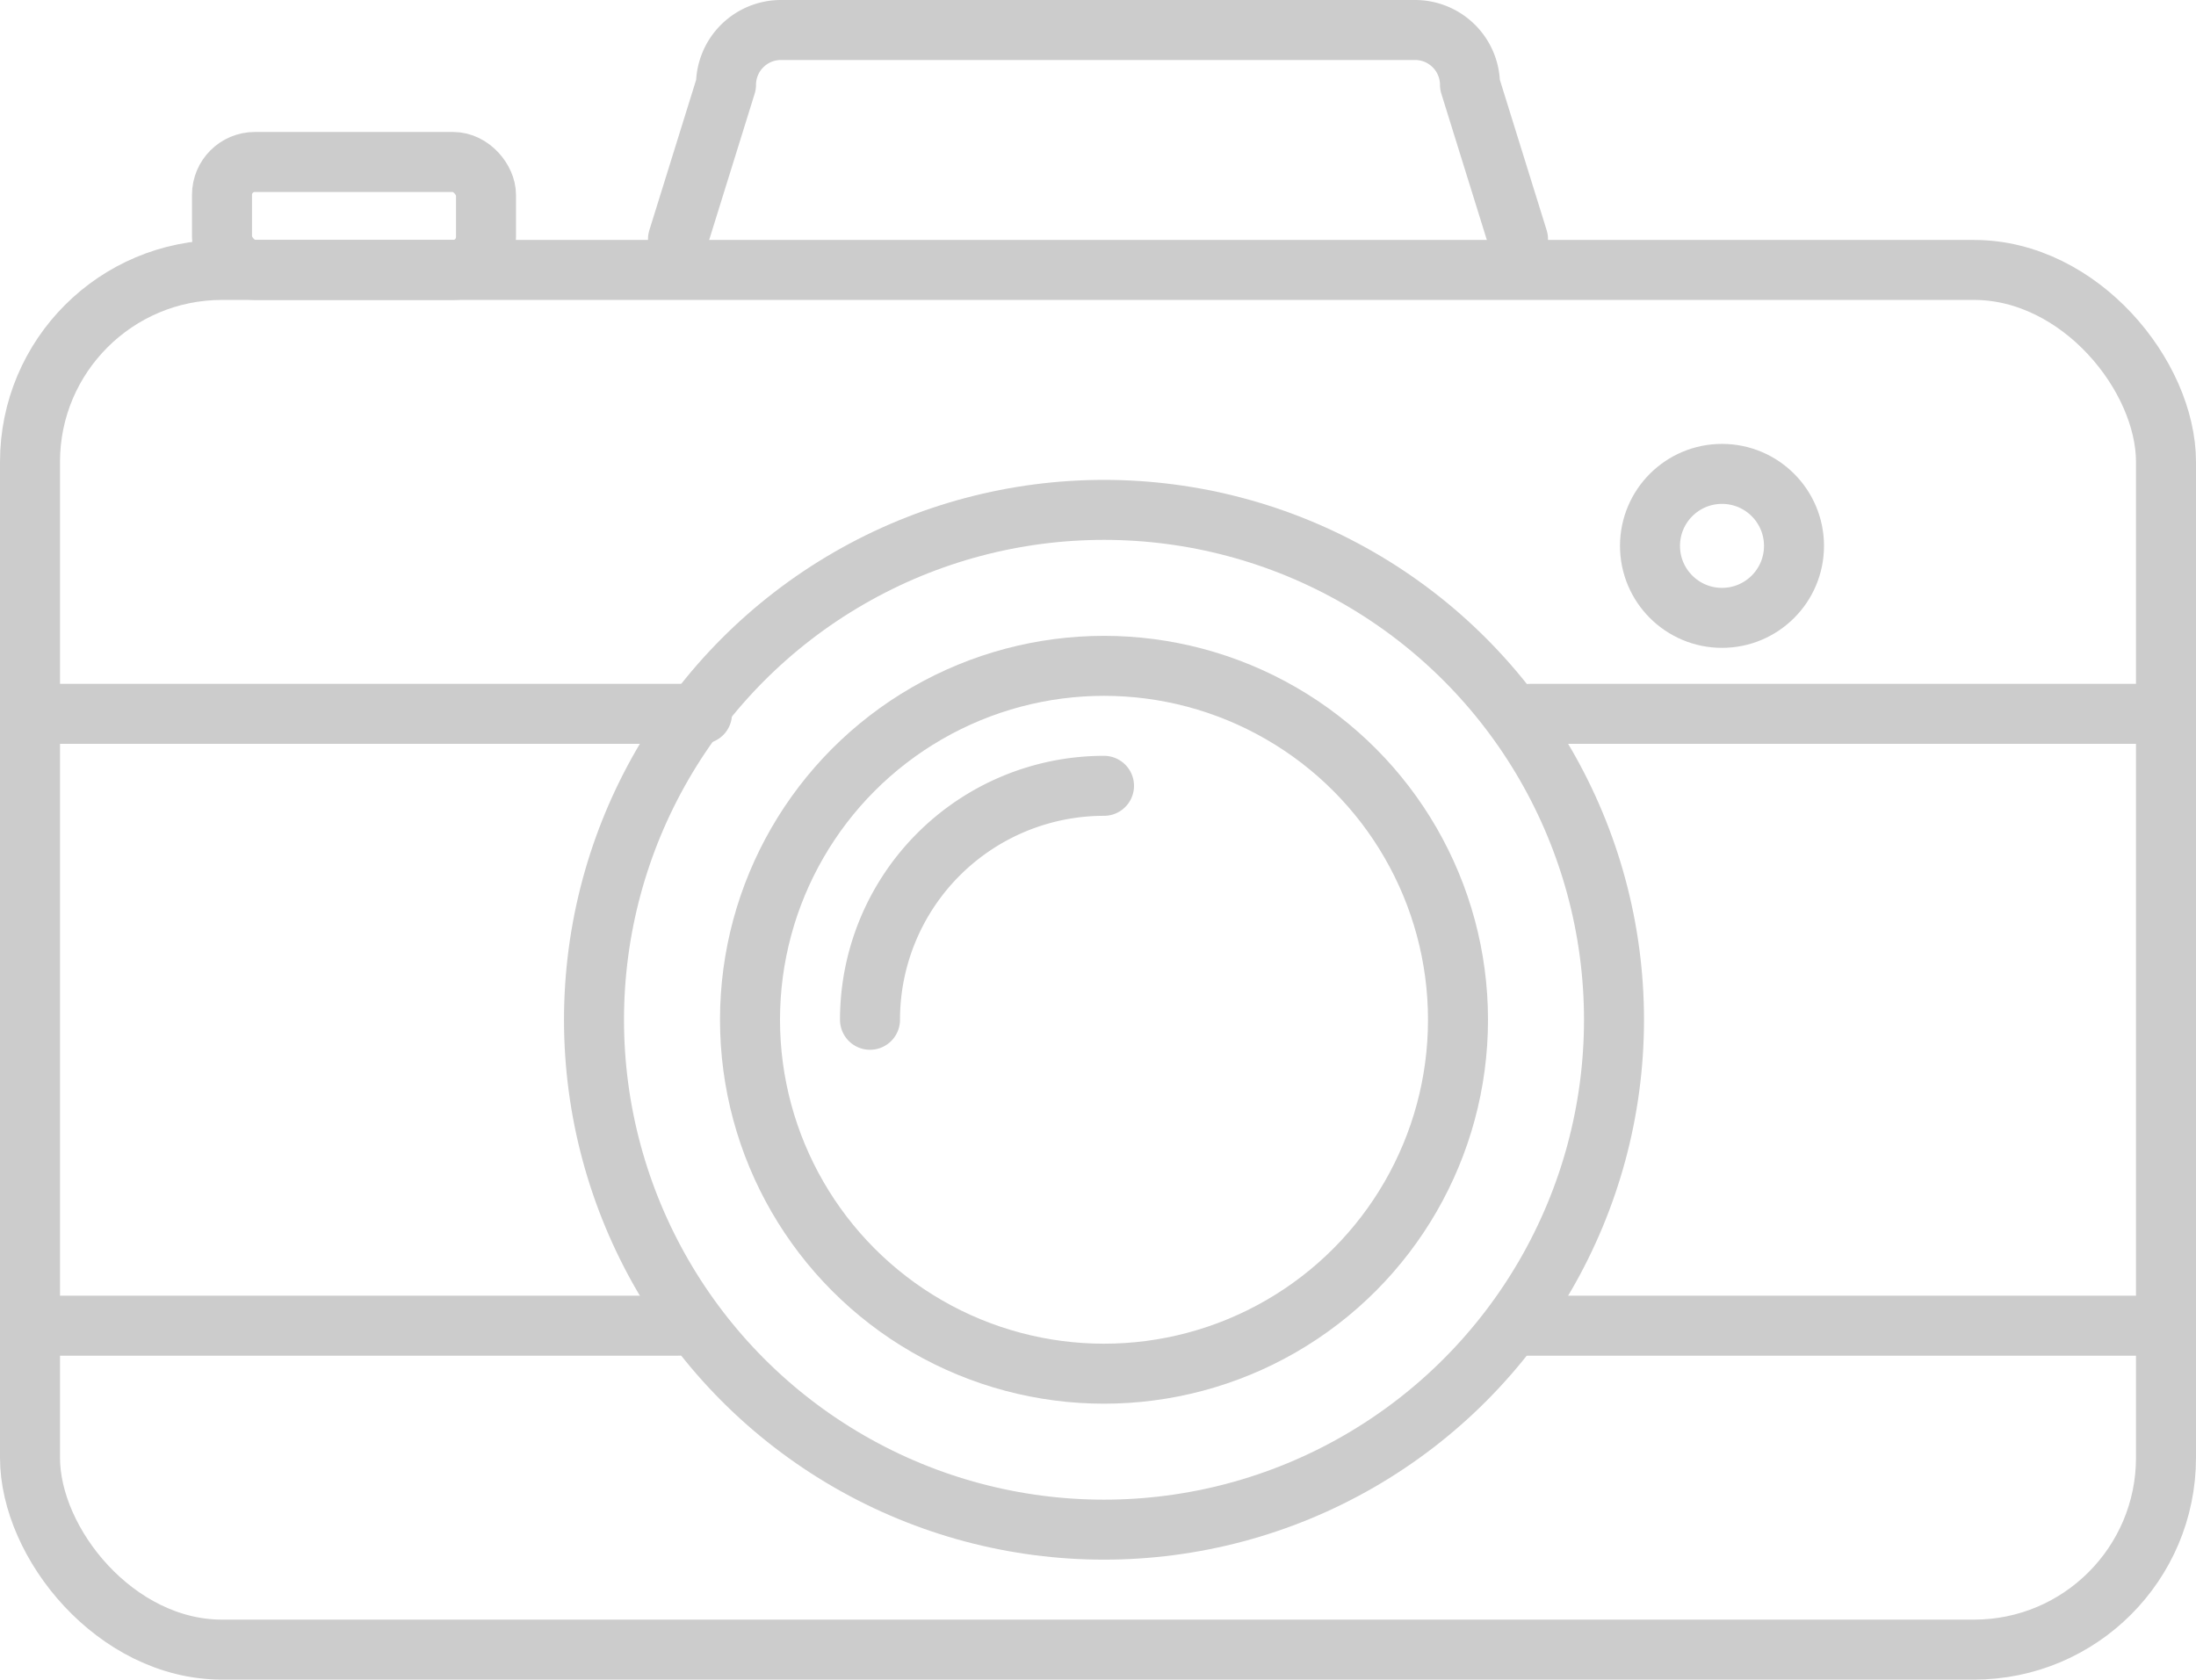 <svg id="e8702ad4-d6f9-4b4b-aeb9-4c40f1ded54b" data-name="Layer 1" xmlns="http://www.w3.org/2000/svg" viewBox="0 0 183 140"><title>PhotographyIconG</title><rect x="2.5" y="22.5" width="178" height="115" rx="16" stroke-width="5" stroke="#ccc" stroke-linecap="round" stroke-linejoin="round" fill="none"/><path d="M257.5,255.93l-4-12.86a4.58,4.58,0,0,0-4.57-4.57H196.07a4.58,4.58,0,0,0-4.57,4.57l-4,12.86" transform="translate(-131 -236)" fill="none" stroke="#ccc" stroke-linecap="round" stroke-linejoin="round" stroke-width="5"/><circle cx="143.5" cy="45.5" r="6" fill="none" stroke="#ccc" stroke-linecap="round" stroke-linejoin="round" stroke-width="5"/><line x1="127.53" y1="59.5" x2="180.5" y2="59.5" fill="none" stroke="#ccc" stroke-linecap="round" stroke-linejoin="round" stroke-width="5"/><line x1="4.5" y1="59.5" x2="58.5" y2="59.5" fill="none" stroke="#ccc" stroke-linecap="round" stroke-linejoin="round" stroke-width="5"/><line x1="126.5" y1="110.5" x2="180.5" y2="110.5" fill="none" stroke="#ccc" stroke-linecap="round" stroke-linejoin="round" stroke-width="5"/><line x1="4.5" y1="110.5" x2="56.5" y2="110.5" fill="none" stroke="#ccc" stroke-linecap="round" stroke-linejoin="round" stroke-width="5"/><circle cx="92" cy="85" r="42.5" fill="none" stroke="#ccc" stroke-linecap="round" stroke-linejoin="round" stroke-width="5"/><circle cx="92" cy="85" r="29.5" fill="none" stroke="#ccc" stroke-linecap="round" stroke-linejoin="round" stroke-width="5"/><path d="M203.5,321A19.5,19.5,0,0,1,223,301.5" transform="translate(-131 -236)" fill="none" stroke="#ccc" stroke-linecap="round" stroke-linejoin="round" stroke-width="5"/><rect x="18.5" y="13.5" width="22" height="9" rx="2.74" stroke-width="5" stroke="#ccc" stroke-linecap="round" stroke-linejoin="round" fill="none"/><path d="M189,295.5" transform="translate(-131 -236)" fill="none" stroke="#ccc" stroke-linecap="round" stroke-linejoin="round" stroke-width="5"/></svg>
